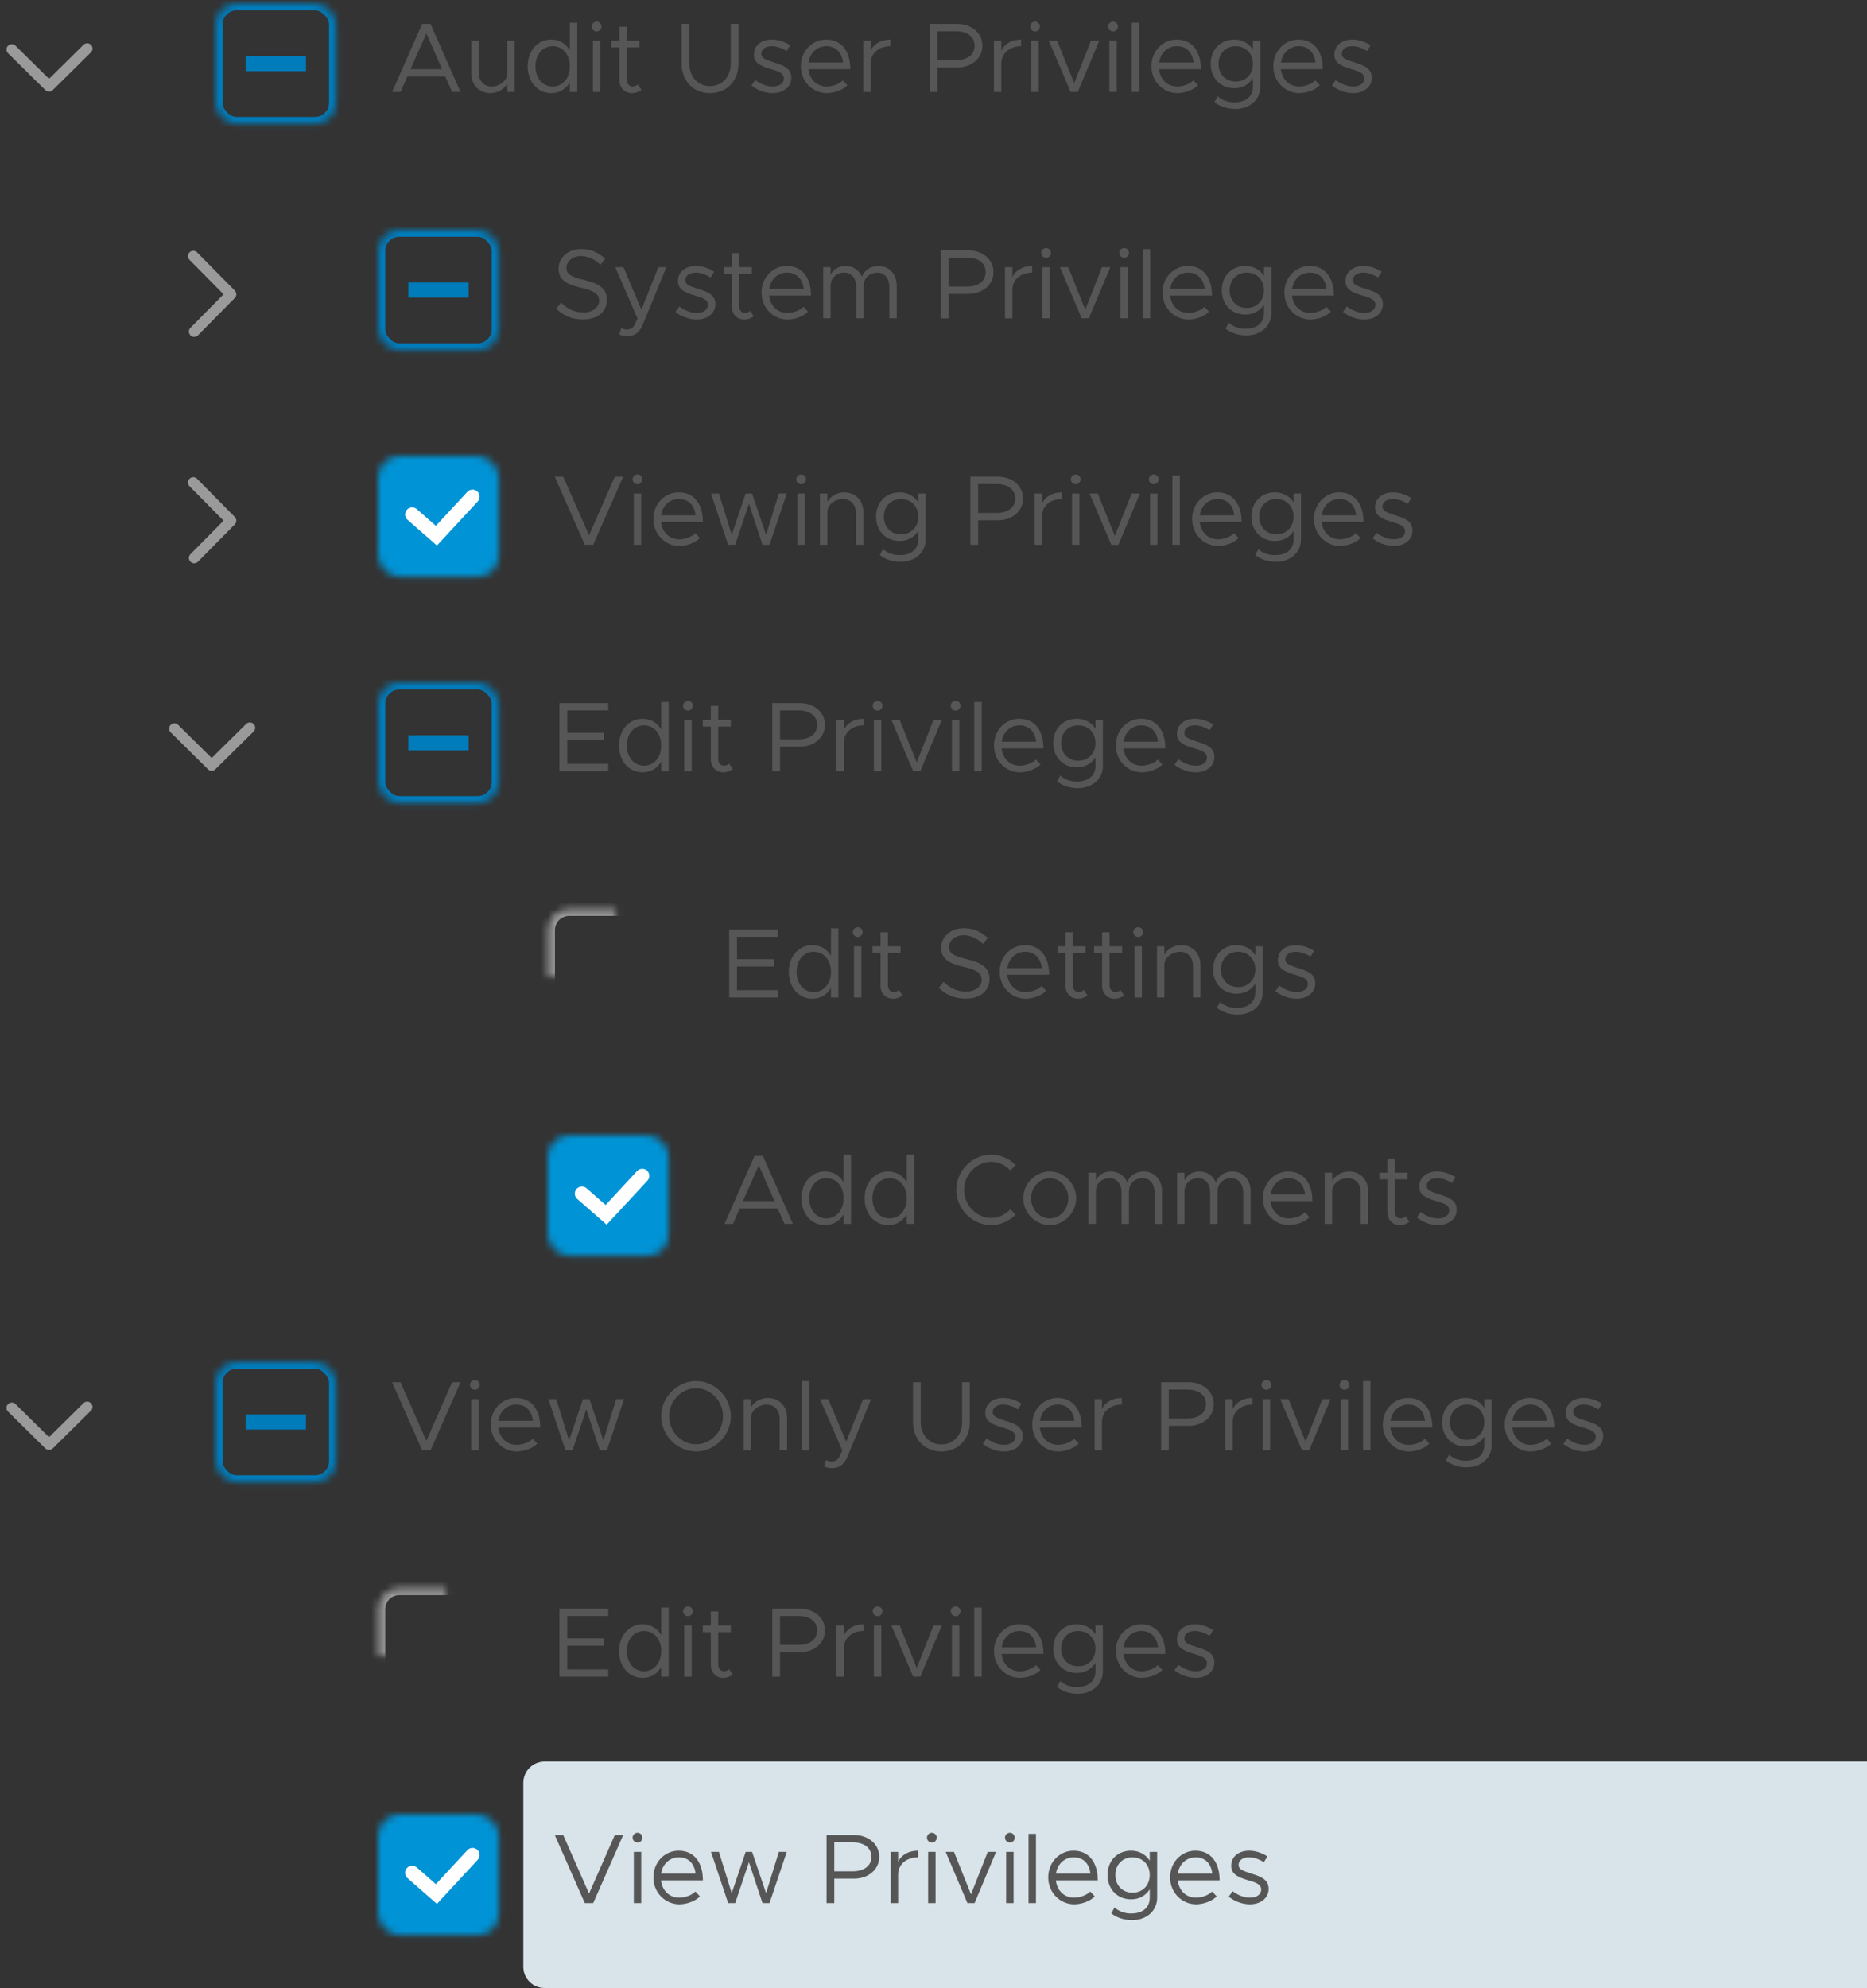 <?xml version="1.0" encoding="UTF-8"?>
<svg width="264px" height="281px" viewBox="0 0 264 281" version="1.1" xmlns="http://www.w3.org/2000/svg" xmlns:xlink="http://www.w3.org/1999/xlink">
    <rect x="0" y="0" width="264" height="281" fill="#333333" stroke="none"/>
    <!-- Generator: Sketch 42 (36781) - http://www.bohemiancoding.com/sketch -->
    <title>example_tree_checkbox_interacting</title>
    <desc>Created with Sketch.</desc>
    <defs>
        <rect id="path-1" x="7.467" y="7.467" width="17.067" height="17.067" rx="3"></rect>
        <mask id="mask-2" maskContentUnits="userSpaceOnUse" maskUnits="objectBoundingBox" x="0" y="0" width="17.067" height="17.067" fill="white">
            <use xlink:href="#path-1"></use>
        </mask>
        <rect id="path-3" x="0" y="0" width="17.067" height="17.067" rx="3"></rect>
        <mask id="mask-4" maskContentUnits="userSpaceOnUse" maskUnits="objectBoundingBox" x="0" y="0" width="17.067" height="17.067" fill="white">
            <use xlink:href="#path-3"></use>
        </mask>
        <rect id="path-5" x="0" y="0" width="17.067" height="17.067" rx="3"></rect>
        <mask id="mask-6" maskContentUnits="userSpaceOnUse" maskUnits="objectBoundingBox" x="0" y="0" width="17.067" height="17.067" fill="white">
            <use xlink:href="#path-5"></use>
        </mask>
        <rect id="path-7" x="0" y="0" width="17.067" height="17.067" rx="3"></rect>
        <mask id="mask-8" maskContentUnits="userSpaceOnUse" maskUnits="objectBoundingBox" x="0" y="0" width="17.067" height="17.067" fill="white">
            <use xlink:href="#path-7"></use>
        </mask>
        <rect id="path-9" x="7.467" y="7.467" width="17.067" height="17.067" rx="3"></rect>
        <mask id="mask-10" maskContentUnits="userSpaceOnUse" maskUnits="objectBoundingBox" x="0" y="0" width="17.067" height="17.067" fill="white">
            <use xlink:href="#path-9"></use>
        </mask>
        <rect id="path-11" x="0" y="0" width="17.067" height="17.067" rx="3"></rect>
        <mask id="mask-12" maskContentUnits="userSpaceOnUse" maskUnits="objectBoundingBox" x="0" y="0" width="17.067" height="17.067" fill="white">
            <use xlink:href="#path-11"></use>
        </mask>
        <rect id="path-13" x="0" y="0" width="17.067" height="17.067" rx="3"></rect>
        <mask id="mask-14" maskContentUnits="userSpaceOnUse" maskUnits="objectBoundingBox" x="0" y="0" width="17.067" height="17.067" fill="white">
            <use xlink:href="#path-13"></use>
        </mask>
        <rect id="path-15" x="0" y="0" width="17.067" height="17.067" rx="3"></rect>
        <mask id="mask-16" maskContentUnits="userSpaceOnUse" maskUnits="objectBoundingBox" x="0" y="0" width="17.067" height="17.067" fill="white">
            <use xlink:href="#path-15"></use>
        </mask>
        <rect id="path-17" x="0" y="0" width="17.067" height="17.067" rx="3"></rect>
        <mask id="mask-18" maskContentUnits="userSpaceOnUse" maskUnits="objectBoundingBox" x="0" y="0" width="17.067" height="17.067" fill="white">
            <use xlink:href="#path-17"></use>
        </mask>
    </defs>
    <g id="Page-1-New-Layout" stroke="none" stroke-width="1" fill="none" fill-rule="evenodd">
        <g id="Outlined-Text" transform="translate(-729, -3330)">
            <g id="example_tree_checkbox_interacting" transform="translate(720, 3323)">
                <g id="line-5" transform="translate(79, 128)">
                    <path d="M40.008,11.418 L40.008,10.382 L33.106,10.382 L33.106,20 L40.008,20 L40.008,18.964 L34.212,18.964 L34.212,15.618 L39.434,15.618 L39.434,14.582 L34.212,14.582 L34.212,11.418 L40.008,11.418 Z M47.498,10.214 L48.548,10.214 L48.548,20 L47.498,20 L47.498,18.642 C46.952,19.594 46.028,20.168 44.866,20.168 C42.962,20.168 41.534,18.6 41.534,16.374 C41.534,14.162 42.962,12.594 44.866,12.594 C46.028,12.594 46.952,13.168 47.498,14.12 L47.498,10.214 Z M45.062,19.23 C46.49,19.23 47.498,18.04 47.498,16.374 C47.498,14.708 46.49,13.532 45.062,13.532 C43.648,13.532 42.64,14.708 42.64,16.374 C42.64,18.04 43.648,19.23 45.062,19.23 Z M51.292,11.446 C51.67,11.446 51.978,11.124 51.978,10.746 C51.978,10.382 51.67,10.06 51.292,10.06 C50.9,10.06 50.592,10.382 50.592,10.746 C50.592,11.124 50.9,11.446 51.292,11.446 Z M50.76,20 L51.81,20 L51.81,12.762 L50.76,12.762 L50.76,20 Z M57.102,18.936 C56.948,19.104 56.668,19.23 56.346,19.23 C55.926,19.23 55.562,18.852 55.562,18.32 L55.562,13.7 L57.34,13.7 L57.34,12.762 L55.562,12.762 L55.562,10.774 L54.512,10.774 L54.512,12.762 L53.378,12.762 L53.378,13.7 L54.512,13.7 L54.512,18.32 C54.512,19.398 55.24,20.168 56.276,20.168 C56.766,20.168 57.242,20 57.62,19.706 L57.102,18.936 Z M66.538,20.154 C68.778,20.154 69.926,18.908 69.926,17.382 C69.926,15.688 68.61,15.03 66.776,14.596 C65.138,14.204 64.186,13.854 64.186,12.86 C64.186,11.978 65.054,11.194 66.244,11.194 C67.252,11.194 68.204,11.656 69.002,12.426 L69.674,11.572 C68.792,10.76 67.728,10.2 66.3,10.2 C64.452,10.2 63.08,11.404 63.08,12.944 C63.08,14.61 64.298,15.212 66.23,15.66 C67.91,16.052 68.82,16.458 68.82,17.48 C68.82,18.348 68.064,19.16 66.58,19.16 C65.236,19.16 64.242,18.586 63.43,17.774 L62.744,18.628 C63.71,19.58 64.956,20.154 66.538,20.154 Z M75.008,19.23 C75.862,19.23 76.842,18.852 77.29,18.362 L77.934,19.048 C77.304,19.734 76.03,20.168 75.022,20.168 C73.09,20.168 71.354,18.586 71.354,16.36 C71.354,14.204 72.978,12.594 74.924,12.594 C77.108,12.594 78.354,14.246 78.354,16.78 L72.432,16.78 C72.586,18.194 73.58,19.23 75.008,19.23 Z M74.966,13.532 C73.678,13.532 72.642,14.442 72.446,15.842 L77.318,15.842 C77.178,14.54 76.408,13.532 74.966,13.532 Z M83.254,18.936 C83.1,19.104 82.82,19.23 82.498,19.23 C82.078,19.23 81.714,18.852 81.714,18.32 L81.714,13.7 L83.492,13.7 L83.492,12.762 L81.714,12.762 L81.714,10.774 L80.664,10.774 L80.664,12.762 L79.53,12.762 L79.53,13.7 L80.664,13.7 L80.664,18.32 C80.664,19.398 81.392,20.168 82.428,20.168 C82.918,20.168 83.394,20 83.772,19.706 L83.254,18.936 Z M88.434,18.936 C88.28,19.104 88,19.23 87.678,19.23 C87.258,19.23 86.894,18.852 86.894,18.32 L86.894,13.7 L88.672,13.7 L88.672,12.762 L86.894,12.762 L86.894,10.774 L85.844,10.774 L85.844,12.762 L84.71,12.762 L84.71,13.7 L85.844,13.7 L85.844,18.32 C85.844,19.398 86.572,20.168 87.608,20.168 C88.098,20.168 88.574,20 88.952,19.706 L88.434,18.936 Z M90.954,11.446 C91.332,11.446 91.64,11.124 91.64,10.746 C91.64,10.382 91.332,10.06 90.954,10.06 C90.562,10.06 90.254,10.382 90.254,10.746 C90.254,11.124 90.562,11.446 90.954,11.446 Z M90.422,20 L91.472,20 L91.472,12.762 L90.422,12.762 L90.422,20 Z M97.03,12.594 C96.008,12.594 95.07,13.154 94.65,13.924 L94.65,12.762 L93.6,12.762 L93.6,20 L94.65,20 L94.65,15.394 C94.65,14.386 95.672,13.532 96.89,13.532 C97.954,13.532 98.696,14.358 98.696,15.534 L98.696,20 L99.746,20 L99.746,15.394 C99.746,13.756 98.626,12.594 97.03,12.594 Z M107.502,12.762 L108.552,12.762 L108.552,19.23 C108.552,21.092 107.082,22.408 104.996,22.408 C103.82,22.408 102.728,22.002 102.07,21.442 L102.532,20.616 C103.092,21.148 103.96,21.47 104.856,21.47 C106.522,21.47 107.502,20.644 107.502,19.23 L107.502,18.054 C106.942,18.936 106.018,19.468 104.87,19.468 C102.924,19.468 101.538,18.04 101.538,16.024 C101.538,14.008 102.924,12.594 104.87,12.594 C106.018,12.594 106.942,13.126 107.502,14.008 L107.502,12.762 Z M105.066,18.53 C106.494,18.53 107.502,17.494 107.502,16.024 C107.502,14.568 106.494,13.532 105.066,13.532 C103.652,13.532 102.644,14.568 102.644,16.024 C102.644,17.494 103.652,18.53 105.066,18.53 Z M113.34,20.168 C114.838,20.168 115.986,19.314 115.986,17.984 C115.986,16.612 114.782,16.22 113.62,15.856 C112.276,15.422 111.744,15.226 111.744,14.596 C111.744,13.896 112.416,13.532 113.228,13.532 C113.872,13.532 114.586,13.756 115.314,14.218 L115.818,13.406 C115.048,12.902 114.124,12.594 113.228,12.594 C111.786,12.594 110.694,13.406 110.694,14.722 C110.694,15.758 111.366,16.276 113.116,16.78 C114.096,17.06 114.936,17.312 114.936,18.096 C114.936,18.782 114.292,19.23 113.34,19.23 C112.542,19.23 111.716,18.922 110.89,18.32 L110.344,19.09 C111.212,19.79 112.332,20.168 113.34,20.168 Z" id="Edit-Settings" fill="#565656"></path>
                    <g id="checkbox-none-32" stroke-linecap="square" stroke="#9A9A9A" stroke-width="2">
                        <use id="Rectangle-4" mask="url(#mask-2)" xlink:href="#path-1"></use>
                    </g>
                </g>
                <g id="Group" transform="translate(55, 256)">
                    <path d="M28,2.996 C28,1.341 29.341,0 31.004,0 L218,0 L218,32 L31.004,32 C29.345,32 28,30.666 28,29.004 L28,2.996 Z" id="select-copy" fill="#D9E4EA"></path>
                    <path d="M40.932,10.382 L37.292,18.656 L33.638,10.382 L32.448,10.382 L36.69,20 L37.88,20 L42.122,10.382 L40.932,10.382 Z M44.152,11.446 C44.53,11.446 44.838,11.124 44.838,10.746 C44.838,10.382 44.53,10.06 44.152,10.06 C43.76,10.06 43.452,10.382 43.452,10.746 C43.452,11.124 43.76,11.446 44.152,11.446 Z M43.62,20 L44.67,20 L44.67,12.762 L43.62,12.762 L43.62,20 Z M50.046,19.23 C50.9,19.23 51.88,18.852 52.328,18.362 L52.972,19.048 C52.342,19.734 51.068,20.168 50.06,20.168 C48.128,20.168 46.392,18.586 46.392,16.36 C46.392,14.204 48.016,12.594 49.962,12.594 C52.146,12.594 53.392,14.246 53.392,16.78 L47.47,16.78 C47.624,18.194 48.618,19.23 50.046,19.23 Z M50.004,13.532 C48.716,13.532 47.68,14.442 47.484,15.842 L52.356,15.842 C52.216,14.54 51.446,13.532 50.004,13.532 Z M56.962,20 L57.956,20 L59.902,14.218 L61.82,20 L62.814,20 L65.25,12.762 L64.13,12.762 L62.324,18.6 L60.35,12.762 L59.44,12.762 L57.466,18.6 L55.66,12.762 L54.54,12.762 L56.962,20 Z M70.878,20 L70.878,10.382 L74.784,10.382 C76.772,10.382 78.326,11.656 78.326,13.462 C78.326,15.268 76.772,16.542 74.784,16.542 L71.97,16.542 L71.97,20 L70.878,20 Z M71.97,15.506 L74.588,15.506 C76.156,15.506 77.22,14.75 77.22,13.462 C77.22,12.174 76.156,11.418 74.588,11.418 L71.97,11.418 L71.97,15.506 Z M81,14.176 L81,12.762 L79.95,12.762 L79.95,20 L81,20 L81,15.954 C81,14.54 82.162,13.532 83.8,13.532 L83.8,12.594 C82.47,12.594 81.434,13.21 81,14.176 Z M85.774,11.446 C86.152,11.446 86.46,11.124 86.46,10.746 C86.46,10.382 86.152,10.06 85.774,10.06 C85.382,10.06 85.074,10.382 85.074,10.746 C85.074,11.124 85.382,11.446 85.774,11.446 Z M85.242,20 L86.292,20 L86.292,12.762 L85.242,12.762 L85.242,20 Z M90.8,20 L91.808,20 L94.846,12.762 L93.67,12.762 L91.304,18.768 L88.896,12.762 L87.72,12.762 L90.8,20 Z M96.806,11.446 C97.184,11.446 97.492,11.124 97.492,10.746 C97.492,10.382 97.184,10.06 96.806,10.06 C96.414,10.06 96.106,10.382 96.106,10.746 C96.106,11.124 96.414,11.446 96.806,11.446 Z M96.274,20 L97.324,20 L97.324,12.762 L96.274,12.762 L96.274,20 Z M99.438,20 L100.488,20 L100.488,10.214 L99.438,10.214 L99.438,20 Z M105.878,19.23 C106.732,19.23 107.712,18.852 108.16,18.362 L108.804,19.048 C108.174,19.734 106.9,20.168 105.892,20.168 C103.96,20.168 102.224,18.586 102.224,16.36 C102.224,14.204 103.848,12.594 105.794,12.594 C107.978,12.594 109.224,14.246 109.224,16.78 L103.302,16.78 C103.456,18.194 104.45,19.23 105.878,19.23 Z M105.836,13.532 C104.548,13.532 103.512,14.442 103.316,15.842 L108.188,15.842 C108.048,14.54 107.278,13.532 105.836,13.532 Z M116.574,12.762 L117.624,12.762 L117.624,19.23 C117.624,21.092 116.154,22.408 114.068,22.408 C112.892,22.408 111.8,22.002 111.142,21.442 L111.604,20.616 C112.164,21.148 113.032,21.47 113.928,21.47 C115.594,21.47 116.574,20.644 116.574,19.23 L116.574,18.054 C116.014,18.936 115.09,19.468 113.942,19.468 C111.996,19.468 110.61,18.04 110.61,16.024 C110.61,14.008 111.996,12.594 113.942,12.594 C115.09,12.594 116.014,13.126 116.574,14.008 L116.574,12.762 Z M114.138,18.53 C115.566,18.53 116.574,17.494 116.574,16.024 C116.574,14.568 115.566,13.532 114.138,13.532 C112.724,13.532 111.716,14.568 111.716,16.024 C111.716,17.494 112.724,18.53 114.138,18.53 Z M123.112,19.23 C123.966,19.23 124.946,18.852 125.394,18.362 L126.038,19.048 C125.408,19.734 124.134,20.168 123.126,20.168 C121.194,20.168 119.458,18.586 119.458,16.36 C119.458,14.204 121.082,12.594 123.028,12.594 C125.212,12.594 126.458,14.246 126.458,16.78 L120.536,16.78 C120.69,18.194 121.684,19.23 123.112,19.23 Z M123.07,13.532 C121.782,13.532 120.746,14.442 120.55,15.842 L125.422,15.842 C125.282,14.54 124.512,13.532 123.07,13.532 Z M130.742,20.168 C132.24,20.168 133.388,19.314 133.388,17.984 C133.388,16.612 132.184,16.22 131.022,15.856 C129.678,15.422 129.146,15.226 129.146,14.596 C129.146,13.896 129.818,13.532 130.63,13.532 C131.274,13.532 131.988,13.756 132.716,14.218 L133.22,13.406 C132.45,12.902 131.526,12.594 130.63,12.594 C129.188,12.594 128.096,13.406 128.096,14.722 C128.096,15.758 128.768,16.276 130.518,16.78 C131.498,17.06 132.338,17.312 132.338,18.096 C132.338,18.782 131.694,19.23 130.742,19.23 C129.944,19.23 129.118,18.922 128.292,18.32 L127.746,19.09 C128.614,19.79 129.734,20.168 130.742,20.168 Z" id="View-Privileges" fill="#565656"></path>
                    <g id="checked-32">
                        <g id="Group-2" transform="translate(7.467, 7.467)">
                            <g id="Group-3" stroke-width="2">
                                <use id="Rectangle-4-Copy" stroke="#0093D5" mask="url(#mask-4)" stroke-linecap="square" fill="#0093D5" xlink:href="#path-3"></use>
                                <polyline id="Line" stroke="#FFFFFF" stroke-linecap="round" points="4.816 8.25 8.242 11.251 13.349 5.737"></polyline>
                            </g>
                        </g>
                    </g>
                </g>
                <g id="Group-2" transform="translate(79, 160)">
                    <path d="M40.932,20 L39.966,17.816 L34.604,17.816 L33.638,20 L32.448,20 L36.69,10.382 L37.88,10.382 L42.122,20 L40.932,20 Z M35.052,16.78 L39.518,16.78 L37.292,11.726 L35.052,16.78 Z M49.29,10.214 L50.34,10.214 L50.34,20 L49.29,20 L49.29,18.642 C48.744,19.594 47.82,20.168 46.658,20.168 C44.754,20.168 43.326,18.6 43.326,16.374 C43.326,14.162 44.754,12.594 46.658,12.594 C47.82,12.594 48.744,13.168 49.29,14.12 L49.29,10.214 Z M46.854,19.23 C48.282,19.23 49.29,18.04 49.29,16.374 C49.29,14.708 48.282,13.532 46.854,13.532 C45.44,13.532 44.432,14.708 44.432,16.374 C44.432,18.04 45.44,19.23 46.854,19.23 Z M58.222,10.214 L59.272,10.214 L59.272,20 L58.222,20 L58.222,18.642 C57.676,19.594 56.752,20.168 55.59,20.168 C53.686,20.168 52.258,18.6 52.258,16.374 C52.258,14.162 53.686,12.594 55.59,12.594 C56.752,12.594 57.676,13.168 58.222,14.12 L58.222,10.214 Z M55.786,19.23 C57.214,19.23 58.222,18.04 58.222,16.374 C58.222,14.708 57.214,13.532 55.786,13.532 C54.372,13.532 53.364,14.708 53.364,16.374 C53.364,18.04 54.372,19.23 55.786,19.23 Z M70.15,20.168 C71.48,20.168 72.712,19.594 73.608,18.698 L72.866,17.942 C72.166,18.684 71.2,19.16 70.15,19.16 C68.078,19.16 66.328,17.34 66.328,15.184 C66.328,13.042 68.078,11.222 70.15,11.222 C71.2,11.222 72.166,11.698 72.866,12.44 L73.608,11.684 C72.712,10.774 71.48,10.214 70.15,10.214 C67.49,10.214 65.222,12.482 65.222,15.184 C65.222,17.886 67.49,20.168 70.15,20.168 Z M78.438,20.168 C76.408,20.168 74.686,18.432 74.686,16.374 C74.686,14.316 76.408,12.594 78.438,12.594 C80.468,12.594 82.176,14.316 82.176,16.374 C82.176,18.432 80.468,20.168 78.438,20.168 Z M78.438,19.23 C79.866,19.23 81.07,17.928 81.07,16.374 C81.07,14.834 79.866,13.532 78.438,13.532 C76.996,13.532 75.792,14.834 75.792,16.374 C75.792,17.928 76.996,19.23 78.438,19.23 Z M91.738,12.594 C90.646,12.594 89.694,13.196 89.4,14.134 C89.008,13.196 88.154,12.594 87.062,12.594 C86.11,12.594 85.326,13.07 84.962,13.826 L84.962,12.762 L83.912,12.762 L83.912,20 L84.962,20 L84.962,15.394 C84.962,14.302 85.774,13.532 86.922,13.532 C87.902,13.532 88.588,14.358 88.588,15.534 L88.588,20 L89.638,20 L89.638,15.394 C89.638,14.302 90.45,13.532 91.598,13.532 C92.578,13.532 93.264,14.358 93.264,15.534 L93.264,20 L94.314,20 L94.314,15.394 C94.314,13.756 93.25,12.594 91.738,12.594 Z M104.268,12.594 C103.176,12.594 102.224,13.196 101.93,14.134 C101.538,13.196 100.684,12.594 99.592,12.594 C98.64,12.594 97.856,13.07 97.492,13.826 L97.492,12.762 L96.442,12.762 L96.442,20 L97.492,20 L97.492,15.394 C97.492,14.302 98.304,13.532 99.452,13.532 C100.432,13.532 101.118,14.358 101.118,15.534 L101.118,20 L102.168,20 L102.168,15.394 C102.168,14.302 102.98,13.532 104.128,13.532 C105.108,13.532 105.794,14.358 105.794,15.534 L105.794,20 L106.844,20 L106.844,15.394 C106.844,13.756 105.78,12.594 104.268,12.594 Z M112.234,19.23 C113.088,19.23 114.068,18.852 114.516,18.362 L115.16,19.048 C114.53,19.734 113.256,20.168 112.248,20.168 C110.316,20.168 108.58,18.586 108.58,16.36 C108.58,14.204 110.204,12.594 112.15,12.594 C114.334,12.594 115.58,14.246 115.58,16.78 L109.658,16.78 C109.812,18.194 110.806,19.23 112.234,19.23 Z M112.192,13.532 C110.904,13.532 109.868,14.442 109.672,15.842 L114.544,15.842 C114.404,14.54 113.634,13.532 112.192,13.532 Z M120.746,12.594 C119.724,12.594 118.786,13.154 118.366,13.924 L118.366,12.762 L117.316,12.762 L117.316,20 L118.366,20 L118.366,15.394 C118.366,14.386 119.388,13.532 120.606,13.532 C121.67,13.532 122.412,14.358 122.412,15.534 L122.412,20 L123.462,20 L123.462,15.394 C123.462,13.756 122.342,12.594 120.746,12.594 Z M128.768,18.936 C128.614,19.104 128.334,19.23 128.012,19.23 C127.592,19.23 127.228,18.852 127.228,18.32 L127.228,13.7 L129.006,13.7 L129.006,12.762 L127.228,12.762 L127.228,10.774 L126.178,10.774 L126.178,12.762 L125.044,12.762 L125.044,13.7 L126.178,13.7 L126.178,18.32 C126.178,19.398 126.906,20.168 127.942,20.168 C128.432,20.168 128.908,20 129.286,19.706 L128.768,18.936 Z M133.332,20.168 C134.83,20.168 135.978,19.314 135.978,17.984 C135.978,16.612 134.774,16.22 133.612,15.856 C132.268,15.422 131.736,15.226 131.736,14.596 C131.736,13.896 132.408,13.532 133.22,13.532 C133.864,13.532 134.578,13.756 135.306,14.218 L135.81,13.406 C135.04,12.902 134.116,12.594 133.22,12.594 C131.778,12.594 130.686,13.406 130.686,14.722 C130.686,15.758 131.358,16.276 133.108,16.78 C134.088,17.06 134.928,17.312 134.928,18.096 C134.928,18.782 134.284,19.23 133.332,19.23 C132.534,19.23 131.708,18.922 130.882,18.32 L130.336,19.09 C131.204,19.79 132.324,20.168 133.332,20.168 Z" id="Add-Comments" fill="#565656"></path>
                    <g id="checked-32">
                        <g id="Group-2" transform="translate(7.467, 7.467)">
                            <g id="Group-3" stroke-width="2">
                                <use id="Rectangle-4-Copy" stroke="#0093D5" mask="url(#mask-6)" stroke-linecap="square" fill="#0093D5" xlink:href="#path-5"></use>
                                <polyline id="Line" stroke="#FFFFFF" stroke-linecap="round" points="4.816 8.25 8.242 11.251 13.349 5.737"></polyline>
                            </g>
                        </g>
                    </g>
                </g>
                <g id="line2" transform="translate(23, 32)">
                    <path d="M68.438,20.154 C70.678,20.154 71.826,18.908 71.826,17.382 C71.826,15.688 70.51,15.03 68.676,14.596 C67.038,14.204 66.086,13.854 66.086,12.86 C66.086,11.978 66.954,11.194 68.144,11.194 C69.152,11.194 70.104,11.656 70.902,12.426 L71.574,11.572 C70.692,10.76 69.628,10.2 68.2,10.2 C66.352,10.2 64.98,11.404 64.98,12.944 C64.98,14.61 66.198,15.212 68.13,15.66 C69.81,16.052 70.72,16.458 70.72,17.48 C70.72,18.348 69.964,19.16 68.48,19.16 C67.136,19.16 66.142,18.586 65.33,17.774 L64.644,18.628 C65.61,19.58 66.856,20.154 68.438,20.154 Z M74.724,22.52 C75.718,22.506 76.418,22.044 76.922,20.812 L80.226,12.762 L79.092,12.762 L76.698,18.782 L74.164,12.762 L73.002,12.762 L76.152,20.028 L75.732,20.924 C75.452,21.414 75.144,21.568 74.682,21.568 C74.374,21.568 74.08,21.512 73.828,21.386 L73.576,22.282 C73.912,22.436 74.304,22.52 74.724,22.52 Z M84.51,20.168 C86.008,20.168 87.156,19.314 87.156,17.984 C87.156,16.612 85.952,16.22 84.79,15.856 C83.446,15.422 82.914,15.226 82.914,14.596 C82.914,13.896 83.586,13.532 84.398,13.532 C85.042,13.532 85.756,13.756 86.484,14.218 L86.988,13.406 C86.218,12.902 85.294,12.594 84.398,12.594 C82.956,12.594 81.864,13.406 81.864,14.722 C81.864,15.758 82.536,16.276 84.286,16.78 C85.266,17.06 86.106,17.312 86.106,18.096 C86.106,18.782 85.462,19.23 84.51,19.23 C83.712,19.23 82.886,18.922 82.06,18.32 L81.514,19.09 C82.382,19.79 83.502,20.168 84.51,20.168 Z M92.07,18.936 C91.916,19.104 91.636,19.23 91.314,19.23 C90.894,19.23 90.53,18.852 90.53,18.32 L90.53,13.7 L92.308,13.7 L92.308,12.762 L90.53,12.762 L90.53,10.774 L89.48,10.774 L89.48,12.762 L88.346,12.762 L88.346,13.7 L89.48,13.7 L89.48,18.32 C89.48,19.398 90.208,20.168 91.244,20.168 C91.734,20.168 92.21,20 92.588,19.706 L92.07,18.936 Z M97.334,19.23 C98.188,19.23 99.168,18.852 99.616,18.362 L100.26,19.048 C99.63,19.734 98.356,20.168 97.348,20.168 C95.416,20.168 93.68,18.586 93.68,16.36 C93.68,14.204 95.304,12.594 97.25,12.594 C99.434,12.594 100.68,14.246 100.68,16.78 L94.758,16.78 C94.912,18.194 95.906,19.23 97.334,19.23 Z M97.292,13.532 C96.004,13.532 94.968,14.442 94.772,15.842 L99.644,15.842 C99.504,14.54 98.734,13.532 97.292,13.532 Z M110.228,12.594 C109.136,12.594 108.184,13.196 107.89,14.134 C107.498,13.196 106.644,12.594 105.552,12.594 C104.6,12.594 103.816,13.07 103.452,13.826 L103.452,12.762 L102.402,12.762 L102.402,20 L103.452,20 L103.452,15.394 C103.452,14.302 104.264,13.532 105.412,13.532 C106.392,13.532 107.078,14.358 107.078,15.534 L107.078,20 L108.128,20 L108.128,15.394 C108.128,14.302 108.94,13.532 110.088,13.532 C111.068,13.532 111.754,14.358 111.754,15.534 L111.754,20 L112.804,20 L112.804,15.394 C112.804,13.756 111.74,12.594 110.228,12.594 Z M119.034,20 L119.034,10.382 L122.94,10.382 C124.928,10.382 126.482,11.656 126.482,13.462 C126.482,15.268 124.928,16.542 122.94,16.542 L120.126,16.542 L120.126,20 L119.034,20 Z M120.126,15.506 L122.744,15.506 C124.312,15.506 125.376,14.75 125.376,13.462 C125.376,12.174 124.312,11.418 122.744,11.418 L120.126,11.418 L120.126,15.506 Z M129.156,14.176 L129.156,12.762 L128.106,12.762 L128.106,20 L129.156,20 L129.156,15.954 C129.156,14.54 130.318,13.532 131.956,13.532 L131.956,12.594 C130.626,12.594 129.59,13.21 129.156,14.176 Z M133.93,11.446 C134.308,11.446 134.616,11.124 134.616,10.746 C134.616,10.382 134.308,10.06 133.93,10.06 C133.538,10.06 133.23,10.382 133.23,10.746 C133.23,11.124 133.538,11.446 133.93,11.446 Z M133.398,20 L134.448,20 L134.448,12.762 L133.398,12.762 L133.398,20 Z M138.956,20 L139.964,20 L143.002,12.762 L141.826,12.762 L139.46,18.768 L137.052,12.762 L135.876,12.762 L138.956,20 Z M144.962,11.446 C145.34,11.446 145.648,11.124 145.648,10.746 C145.648,10.382 145.34,10.06 144.962,10.06 C144.57,10.06 144.262,10.382 144.262,10.746 C144.262,11.124 144.57,11.446 144.962,11.446 Z M144.43,20 L145.48,20 L145.48,12.762 L144.43,12.762 L144.43,20 Z M147.594,20 L148.644,20 L148.644,10.214 L147.594,10.214 L147.594,20 Z M154.034,19.23 C154.888,19.23 155.868,18.852 156.316,18.362 L156.96,19.048 C156.33,19.734 155.056,20.168 154.048,20.168 C152.116,20.168 150.38,18.586 150.38,16.36 C150.38,14.204 152.004,12.594 153.95,12.594 C156.134,12.594 157.38,14.246 157.38,16.78 L151.458,16.78 C151.612,18.194 152.606,19.23 154.034,19.23 Z M153.992,13.532 C152.704,13.532 151.668,14.442 151.472,15.842 L156.344,15.842 C156.204,14.54 155.434,13.532 153.992,13.532 Z M164.73,12.762 L165.78,12.762 L165.78,19.23 C165.78,21.092 164.31,22.408 162.224,22.408 C161.048,22.408 159.956,22.002 159.298,21.442 L159.76,20.616 C160.32,21.148 161.188,21.47 162.084,21.47 C163.75,21.47 164.73,20.644 164.73,19.23 L164.73,18.054 C164.17,18.936 163.246,19.468 162.098,19.468 C160.152,19.468 158.766,18.04 158.766,16.024 C158.766,14.008 160.152,12.594 162.098,12.594 C163.246,12.594 164.17,13.126 164.73,14.008 L164.73,12.762 Z M162.294,18.53 C163.722,18.53 164.73,17.494 164.73,16.024 C164.73,14.568 163.722,13.532 162.294,13.532 C160.88,13.532 159.872,14.568 159.872,16.024 C159.872,17.494 160.88,18.53 162.294,18.53 Z M171.268,19.23 C172.122,19.23 173.102,18.852 173.55,18.362 L174.194,19.048 C173.564,19.734 172.29,20.168 171.282,20.168 C169.35,20.168 167.614,18.586 167.614,16.36 C167.614,14.204 169.238,12.594 171.184,12.594 C173.368,12.594 174.614,14.246 174.614,16.78 L168.692,16.78 C168.846,18.194 169.84,19.23 171.268,19.23 Z M171.226,13.532 C169.938,13.532 168.902,14.442 168.706,15.842 L173.578,15.842 C173.438,14.54 172.668,13.532 171.226,13.532 Z M178.898,20.168 C180.396,20.168 181.544,19.314 181.544,17.984 C181.544,16.612 180.34,16.22 179.178,15.856 C177.834,15.422 177.302,15.226 177.302,14.596 C177.302,13.896 177.974,13.532 178.786,13.532 C179.43,13.532 180.144,13.756 180.872,14.218 L181.376,13.406 C180.606,12.902 179.682,12.594 178.786,12.594 C177.344,12.594 176.252,13.406 176.252,14.722 C176.252,15.758 176.924,16.276 178.674,16.78 C179.654,17.06 180.494,17.312 180.494,18.096 C180.494,18.782 179.85,19.23 178.898,19.23 C178.1,19.23 177.274,18.922 176.448,18.32 L175.902,19.09 C176.77,19.79 177.89,20.168 178.898,20.168 Z" id="System-Privileges" fill="#565656"></path>
                    <g id="checkbox-Indeterminate-32" transform="translate(32, 0)">
                        <g id="Group-2" transform="translate(7.467, 7.467)">
                            <use id="Rectangle-4-Copy" stroke="#007CBB" mask="url(#mask-8)" stroke-width="2" stroke-linecap="square" xlink:href="#path-7"></use>
                            <rect id="Rectangle-3" fill="#007CBB" x="4.267" y="7.467" width="8.533" height="2.133"></rect>
                        </g>
                    </g>
                    <g id="caret-close-32" stroke="#9A9A9A" stroke-linecap="round" stroke-linejoin="round">
                        <g id="caret-open-copy" transform="translate(16, 16.533) rotate(-90) translate(-16, -16.533) translate(10.667, 13.867)">
                            <polyline id="Rectangle-11" stroke-width="1.5" points="10.667 -1.4235505e-14 5.268 5.333 2.22044605e-15 0.129"></polyline>
                        </g>
                    </g>
                </g>
                <g id="line2-copy-4" transform="translate(55, 224)">
                    <path d="M40.008,11.418 L40.008,10.382 L33.106,10.382 L33.106,20 L40.008,20 L40.008,18.964 L34.212,18.964 L34.212,15.618 L39.434,15.618 L39.434,14.582 L34.212,14.582 L34.212,11.418 L40.008,11.418 Z M47.498,10.214 L48.548,10.214 L48.548,20 L47.498,20 L47.498,18.642 C46.952,19.594 46.028,20.168 44.866,20.168 C42.962,20.168 41.534,18.6 41.534,16.374 C41.534,14.162 42.962,12.594 44.866,12.594 C46.028,12.594 46.952,13.168 47.498,14.12 L47.498,10.214 Z M45.062,19.23 C46.49,19.23 47.498,18.04 47.498,16.374 C47.498,14.708 46.49,13.532 45.062,13.532 C43.648,13.532 42.64,14.708 42.64,16.374 C42.64,18.04 43.648,19.23 45.062,19.23 Z M51.292,11.446 C51.67,11.446 51.978,11.124 51.978,10.746 C51.978,10.382 51.67,10.06 51.292,10.06 C50.9,10.06 50.592,10.382 50.592,10.746 C50.592,11.124 50.9,11.446 51.292,11.446 Z M50.76,20 L51.81,20 L51.81,12.762 L50.76,12.762 L50.76,20 Z M57.102,18.936 C56.948,19.104 56.668,19.23 56.346,19.23 C55.926,19.23 55.562,18.852 55.562,18.32 L55.562,13.7 L57.34,13.7 L57.34,12.762 L55.562,12.762 L55.562,10.774 L54.512,10.774 L54.512,12.762 L53.378,12.762 L53.378,13.7 L54.512,13.7 L54.512,18.32 C54.512,19.398 55.24,20.168 56.276,20.168 C56.766,20.168 57.242,20 57.62,19.706 L57.102,18.936 Z M63.206,20 L63.206,10.382 L67.112,10.382 C69.1,10.382 70.654,11.656 70.654,13.462 C70.654,15.268 69.1,16.542 67.112,16.542 L64.298,16.542 L64.298,20 L63.206,20 Z M64.298,15.506 L66.916,15.506 C68.484,15.506 69.548,14.75 69.548,13.462 C69.548,12.174 68.484,11.418 66.916,11.418 L64.298,11.418 L64.298,15.506 Z M73.328,14.176 L73.328,12.762 L72.278,12.762 L72.278,20 L73.328,20 L73.328,15.954 C73.328,14.54 74.49,13.532 76.128,13.532 L76.128,12.594 C74.798,12.594 73.762,13.21 73.328,14.176 Z M78.102,11.446 C78.48,11.446 78.788,11.124 78.788,10.746 C78.788,10.382 78.48,10.06 78.102,10.06 C77.71,10.06 77.402,10.382 77.402,10.746 C77.402,11.124 77.71,11.446 78.102,11.446 Z M77.57,20 L78.62,20 L78.62,12.762 L77.57,12.762 L77.57,20 Z M83.128,20 L84.136,20 L87.174,12.762 L85.998,12.762 L83.632,18.768 L81.224,12.762 L80.048,12.762 L83.128,20 Z M89.134,11.446 C89.512,11.446 89.82,11.124 89.82,10.746 C89.82,10.382 89.512,10.06 89.134,10.06 C88.742,10.06 88.434,10.382 88.434,10.746 C88.434,11.124 88.742,11.446 89.134,11.446 Z M88.602,20 L89.652,20 L89.652,12.762 L88.602,12.762 L88.602,20 Z M91.766,20 L92.816,20 L92.816,10.214 L91.766,10.214 L91.766,20 Z M98.206,19.23 C99.06,19.23 100.04,18.852 100.488,18.362 L101.132,19.048 C100.502,19.734 99.228,20.168 98.22,20.168 C96.288,20.168 94.552,18.586 94.552,16.36 C94.552,14.204 96.176,12.594 98.122,12.594 C100.306,12.594 101.552,14.246 101.552,16.78 L95.63,16.78 C95.784,18.194 96.778,19.23 98.206,19.23 Z M98.164,13.532 C96.876,13.532 95.84,14.442 95.644,15.842 L100.516,15.842 C100.376,14.54 99.606,13.532 98.164,13.532 Z M108.902,12.762 L109.952,12.762 L109.952,19.23 C109.952,21.092 108.482,22.408 106.396,22.408 C105.22,22.408 104.128,22.002 103.47,21.442 L103.932,20.616 C104.492,21.148 105.36,21.47 106.256,21.47 C107.922,21.47 108.902,20.644 108.902,19.23 L108.902,18.054 C108.342,18.936 107.418,19.468 106.27,19.468 C104.324,19.468 102.938,18.04 102.938,16.024 C102.938,14.008 104.324,12.594 106.27,12.594 C107.418,12.594 108.342,13.126 108.902,14.008 L108.902,12.762 Z M106.466,18.53 C107.894,18.53 108.902,17.494 108.902,16.024 C108.902,14.568 107.894,13.532 106.466,13.532 C105.052,13.532 104.044,14.568 104.044,16.024 C104.044,17.494 105.052,18.53 106.466,18.53 Z M115.44,19.23 C116.294,19.23 117.274,18.852 117.722,18.362 L118.366,19.048 C117.736,19.734 116.462,20.168 115.454,20.168 C113.522,20.168 111.786,18.586 111.786,16.36 C111.786,14.204 113.41,12.594 115.356,12.594 C117.54,12.594 118.786,14.246 118.786,16.78 L112.864,16.78 C113.018,18.194 114.012,19.23 115.44,19.23 Z M115.398,13.532 C114.11,13.532 113.074,14.442 112.878,15.842 L117.75,15.842 C117.61,14.54 116.84,13.532 115.398,13.532 Z M123.07,20.168 C124.568,20.168 125.716,19.314 125.716,17.984 C125.716,16.612 124.512,16.22 123.35,15.856 C122.006,15.422 121.474,15.226 121.474,14.596 C121.474,13.896 122.146,13.532 122.958,13.532 C123.602,13.532 124.316,13.756 125.044,14.218 L125.548,13.406 C124.778,12.902 123.854,12.594 122.958,12.594 C121.516,12.594 120.424,13.406 120.424,14.722 C120.424,15.758 121.096,16.276 122.846,16.78 C123.826,17.06 124.666,17.312 124.666,18.096 C124.666,18.782 124.022,19.23 123.07,19.23 C122.272,19.23 121.446,18.922 120.62,18.32 L120.074,19.09 C120.942,19.79 122.062,20.168 123.07,20.168 Z" id="Edit-Privileges" fill="#565656"></path>
                    <g id="checkbox-none-32" stroke-linecap="square" stroke="#9A9A9A" stroke-width="2">
                        <use id="Rectangle-4" mask="url(#mask-10)" xlink:href="#path-9"></use>
                    </g>
                </g>
                <g id="line2-copy-3" transform="translate(23, 96)">
                    <path d="M72.008,11.418 L72.008,10.382 L65.106,10.382 L65.106,20 L72.008,20 L72.008,18.964 L66.212,18.964 L66.212,15.618 L71.434,15.618 L71.434,14.582 L66.212,14.582 L66.212,11.418 L72.008,11.418 Z M79.498,10.214 L80.548,10.214 L80.548,20 L79.498,20 L79.498,18.642 C78.952,19.594 78.028,20.168 76.866,20.168 C74.962,20.168 73.534,18.6 73.534,16.374 C73.534,14.162 74.962,12.594 76.866,12.594 C78.028,12.594 78.952,13.168 79.498,14.12 L79.498,10.214 Z M77.062,19.23 C78.49,19.23 79.498,18.04 79.498,16.374 C79.498,14.708 78.49,13.532 77.062,13.532 C75.648,13.532 74.64,14.708 74.64,16.374 C74.64,18.04 75.648,19.23 77.062,19.23 Z M83.292,11.446 C83.67,11.446 83.978,11.124 83.978,10.746 C83.978,10.382 83.67,10.06 83.292,10.06 C82.9,10.06 82.592,10.382 82.592,10.746 C82.592,11.124 82.9,11.446 83.292,11.446 Z M82.76,20 L83.81,20 L83.81,12.762 L82.76,12.762 L82.76,20 Z M89.102,18.936 C88.948,19.104 88.668,19.23 88.346,19.23 C87.926,19.23 87.562,18.852 87.562,18.32 L87.562,13.7 L89.34,13.7 L89.34,12.762 L87.562,12.762 L87.562,10.774 L86.512,10.774 L86.512,12.762 L85.378,12.762 L85.378,13.7 L86.512,13.7 L86.512,18.32 C86.512,19.398 87.24,20.168 88.276,20.168 C88.766,20.168 89.242,20 89.62,19.706 L89.102,18.936 Z M95.206,20 L95.206,10.382 L99.112,10.382 C101.1,10.382 102.654,11.656 102.654,13.462 C102.654,15.268 101.1,16.542 99.112,16.542 L96.298,16.542 L96.298,20 L95.206,20 Z M96.298,15.506 L98.916,15.506 C100.484,15.506 101.548,14.75 101.548,13.462 C101.548,12.174 100.484,11.418 98.916,11.418 L96.298,11.418 L96.298,15.506 Z M105.328,14.176 L105.328,12.762 L104.278,12.762 L104.278,20 L105.328,20 L105.328,15.954 C105.328,14.54 106.49,13.532 108.128,13.532 L108.128,12.594 C106.798,12.594 105.762,13.21 105.328,14.176 Z M110.102,11.446 C110.48,11.446 110.788,11.124 110.788,10.746 C110.788,10.382 110.48,10.06 110.102,10.06 C109.71,10.06 109.402,10.382 109.402,10.746 C109.402,11.124 109.71,11.446 110.102,11.446 Z M109.57,20 L110.62,20 L110.62,12.762 L109.57,12.762 L109.57,20 Z M115.128,20 L116.136,20 L119.174,12.762 L117.998,12.762 L115.632,18.768 L113.224,12.762 L112.048,12.762 L115.128,20 Z M121.134,11.446 C121.512,11.446 121.82,11.124 121.82,10.746 C121.82,10.382 121.512,10.06 121.134,10.06 C120.742,10.06 120.434,10.382 120.434,10.746 C120.434,11.124 120.742,11.446 121.134,11.446 Z M120.602,20 L121.652,20 L121.652,12.762 L120.602,12.762 L120.602,20 Z M123.766,20 L124.816,20 L124.816,10.214 L123.766,10.214 L123.766,20 Z M130.206,19.23 C131.06,19.23 132.04,18.852 132.488,18.362 L133.132,19.048 C132.502,19.734 131.228,20.168 130.22,20.168 C128.288,20.168 126.552,18.586 126.552,16.36 C126.552,14.204 128.176,12.594 130.122,12.594 C132.306,12.594 133.552,14.246 133.552,16.78 L127.63,16.78 C127.784,18.194 128.778,19.23 130.206,19.23 Z M130.164,13.532 C128.876,13.532 127.84,14.442 127.644,15.842 L132.516,15.842 C132.376,14.54 131.606,13.532 130.164,13.532 Z M140.902,12.762 L141.952,12.762 L141.952,19.23 C141.952,21.092 140.482,22.408 138.396,22.408 C137.22,22.408 136.128,22.002 135.47,21.442 L135.932,20.616 C136.492,21.148 137.36,21.47 138.256,21.47 C139.922,21.47 140.902,20.644 140.902,19.23 L140.902,18.054 C140.342,18.936 139.418,19.468 138.27,19.468 C136.324,19.468 134.938,18.04 134.938,16.024 C134.938,14.008 136.324,12.594 138.27,12.594 C139.418,12.594 140.342,13.126 140.902,14.008 L140.902,12.762 Z M138.466,18.53 C139.894,18.53 140.902,17.494 140.902,16.024 C140.902,14.568 139.894,13.532 138.466,13.532 C137.052,13.532 136.044,14.568 136.044,16.024 C136.044,17.494 137.052,18.53 138.466,18.53 Z M147.44,19.23 C148.294,19.23 149.274,18.852 149.722,18.362 L150.366,19.048 C149.736,19.734 148.462,20.168 147.454,20.168 C145.522,20.168 143.786,18.586 143.786,16.36 C143.786,14.204 145.41,12.594 147.356,12.594 C149.54,12.594 150.786,14.246 150.786,16.78 L144.864,16.78 C145.018,18.194 146.012,19.23 147.44,19.23 Z M147.398,13.532 C146.11,13.532 145.074,14.442 144.878,15.842 L149.75,15.842 C149.61,14.54 148.84,13.532 147.398,13.532 Z M155.07,20.168 C156.568,20.168 157.716,19.314 157.716,17.984 C157.716,16.612 156.512,16.22 155.35,15.856 C154.006,15.422 153.474,15.226 153.474,14.596 C153.474,13.896 154.146,13.532 154.958,13.532 C155.602,13.532 156.316,13.756 157.044,14.218 L157.548,13.406 C156.778,12.902 155.854,12.594 154.958,12.594 C153.516,12.594 152.424,13.406 152.424,14.722 C152.424,15.758 153.096,16.276 154.846,16.78 C155.826,17.06 156.666,17.312 156.666,18.096 C156.666,18.782 156.022,19.23 155.07,19.23 C154.272,19.23 153.446,18.922 152.62,18.32 L152.074,19.09 C152.942,19.79 154.062,20.168 155.07,20.168 Z" id="Edit-Privileges" fill="#565656"></path>
                    <g id="checkbox-Indeterminate-32" transform="translate(32, 0)">
                        <g id="Group-2" transform="translate(7.467, 7.467)">
                            <use id="Rectangle-4-Copy" stroke="#007CBB" mask="url(#mask-12)" stroke-width="2" stroke-linecap="square" xlink:href="#path-11"></use>
                            <rect id="Rectangle-3" fill="#007CBB" x="4.267" y="7.467" width="8.533" height="2.133"></rect>
                        </g>
                    </g>
                    <g id="caret-open-32" stroke="#9A9A9A" stroke-linecap="round" stroke-linejoin="round">
                        <g id="caret-open-copy" transform="translate(10.667, 13.867)">
                            <polyline id="Rectangle-11" stroke-width="1.5" points="10.667 1.11022302e-15 5.268 5.333 2.77555756e-15 0.129"></polyline>
                        </g>
                    </g>
                </g>
                <g id="line2-copy-2" transform="translate(23, 64)">
                    <path d="M72.932,10.382 L69.292,18.656 L65.638,10.382 L64.448,10.382 L68.69,20 L69.88,20 L74.122,10.382 L72.932,10.382 Z M76.152,11.446 C76.53,11.446 76.838,11.124 76.838,10.746 C76.838,10.382 76.53,10.06 76.152,10.06 C75.76,10.06 75.452,10.382 75.452,10.746 C75.452,11.124 75.76,11.446 76.152,11.446 Z M75.62,20 L76.67,20 L76.67,12.762 L75.62,12.762 L75.62,20 Z M82.046,19.23 C82.9,19.23 83.88,18.852 84.328,18.362 L84.972,19.048 C84.342,19.734 83.068,20.168 82.06,20.168 C80.128,20.168 78.392,18.586 78.392,16.36 C78.392,14.204 80.016,12.594 81.962,12.594 C84.146,12.594 85.392,14.246 85.392,16.78 L79.47,16.78 C79.624,18.194 80.618,19.23 82.046,19.23 Z M82.004,13.532 C80.716,13.532 79.68,14.442 79.484,15.842 L84.356,15.842 C84.216,14.54 83.446,13.532 82.004,13.532 Z M88.962,20 L89.956,20 L91.902,14.218 L93.82,20 L94.814,20 L97.25,12.762 L96.13,12.762 L94.324,18.6 L92.35,12.762 L91.44,12.762 L89.466,18.6 L87.66,12.762 L86.54,12.762 L88.962,20 Z M99.294,11.446 C99.672,11.446 99.98,11.124 99.98,10.746 C99.98,10.382 99.672,10.06 99.294,10.06 C98.902,10.06 98.594,10.382 98.594,10.746 C98.594,11.124 98.902,11.446 99.294,11.446 Z M98.762,20 L99.812,20 L99.812,12.762 L98.762,12.762 L98.762,20 Z M105.37,12.594 C104.348,12.594 103.41,13.154 102.99,13.924 L102.99,12.762 L101.94,12.762 L101.94,20 L102.99,20 L102.99,15.394 C102.99,14.386 104.012,13.532 105.23,13.532 C106.294,13.532 107.036,14.358 107.036,15.534 L107.036,20 L108.086,20 L108.086,15.394 C108.086,13.756 106.966,12.594 105.37,12.594 Z M115.842,12.762 L116.892,12.762 L116.892,19.23 C116.892,21.092 115.422,22.408 113.336,22.408 C112.16,22.408 111.068,22.002 110.41,21.442 L110.872,20.616 C111.432,21.148 112.3,21.47 113.196,21.47 C114.862,21.47 115.842,20.644 115.842,19.23 L115.842,18.054 C115.282,18.936 114.358,19.468 113.21,19.468 C111.264,19.468 109.878,18.04 109.878,16.024 C109.878,14.008 111.264,12.594 113.21,12.594 C114.358,12.594 115.282,13.126 115.842,14.008 L115.842,12.762 Z M113.406,18.53 C114.834,18.53 115.842,17.494 115.842,16.024 C115.842,14.568 114.834,13.532 113.406,13.532 C111.992,13.532 110.984,14.568 110.984,16.024 C110.984,17.494 111.992,18.53 113.406,18.53 Z M123.22,20 L123.22,10.382 L127.126,10.382 C129.114,10.382 130.668,11.656 130.668,13.462 C130.668,15.268 129.114,16.542 127.126,16.542 L124.312,16.542 L124.312,20 L123.22,20 Z M124.312,15.506 L126.93,15.506 C128.498,15.506 129.562,14.75 129.562,13.462 C129.562,12.174 128.498,11.418 126.93,11.418 L124.312,11.418 L124.312,15.506 Z M133.342,14.176 L133.342,12.762 L132.292,12.762 L132.292,20 L133.342,20 L133.342,15.954 C133.342,14.54 134.504,13.532 136.142,13.532 L136.142,12.594 C134.812,12.594 133.776,13.21 133.342,14.176 Z M138.116,11.446 C138.494,11.446 138.802,11.124 138.802,10.746 C138.802,10.382 138.494,10.06 138.116,10.06 C137.724,10.06 137.416,10.382 137.416,10.746 C137.416,11.124 137.724,11.446 138.116,11.446 Z M137.584,20 L138.634,20 L138.634,12.762 L137.584,12.762 L137.584,20 Z M143.142,20 L144.15,20 L147.188,12.762 L146.012,12.762 L143.646,18.768 L141.238,12.762 L140.062,12.762 L143.142,20 Z M149.148,11.446 C149.526,11.446 149.834,11.124 149.834,10.746 C149.834,10.382 149.526,10.06 149.148,10.06 C148.756,10.06 148.448,10.382 148.448,10.746 C148.448,11.124 148.756,11.446 149.148,11.446 Z M148.616,20 L149.666,20 L149.666,12.762 L148.616,12.762 L148.616,20 Z M151.78,20 L152.83,20 L152.83,10.214 L151.78,10.214 L151.78,20 Z M158.22,19.23 C159.074,19.23 160.054,18.852 160.502,18.362 L161.146,19.048 C160.516,19.734 159.242,20.168 158.234,20.168 C156.302,20.168 154.566,18.586 154.566,16.36 C154.566,14.204 156.19,12.594 158.136,12.594 C160.32,12.594 161.566,14.246 161.566,16.78 L155.644,16.78 C155.798,18.194 156.792,19.23 158.22,19.23 Z M158.178,13.532 C156.89,13.532 155.854,14.442 155.658,15.842 L160.53,15.842 C160.39,14.54 159.62,13.532 158.178,13.532 Z M168.916,12.762 L169.966,12.762 L169.966,19.23 C169.966,21.092 168.496,22.408 166.41,22.408 C165.234,22.408 164.142,22.002 163.484,21.442 L163.946,20.616 C164.506,21.148 165.374,21.47 166.27,21.47 C167.936,21.47 168.916,20.644 168.916,19.23 L168.916,18.054 C168.356,18.936 167.432,19.468 166.284,19.468 C164.338,19.468 162.952,18.04 162.952,16.024 C162.952,14.008 164.338,12.594 166.284,12.594 C167.432,12.594 168.356,13.126 168.916,14.008 L168.916,12.762 Z M166.48,18.53 C167.908,18.53 168.916,17.494 168.916,16.024 C168.916,14.568 167.908,13.532 166.48,13.532 C165.066,13.532 164.058,14.568 164.058,16.024 C164.058,17.494 165.066,18.53 166.48,18.53 Z M175.454,19.23 C176.308,19.23 177.288,18.852 177.736,18.362 L178.38,19.048 C177.75,19.734 176.476,20.168 175.468,20.168 C173.536,20.168 171.8,18.586 171.8,16.36 C171.8,14.204 173.424,12.594 175.37,12.594 C177.554,12.594 178.8,14.246 178.8,16.78 L172.878,16.78 C173.032,18.194 174.026,19.23 175.454,19.23 Z M175.412,13.532 C174.124,13.532 173.088,14.442 172.892,15.842 L177.764,15.842 C177.624,14.54 176.854,13.532 175.412,13.532 Z M183.084,20.168 C184.582,20.168 185.73,19.314 185.73,17.984 C185.73,16.612 184.526,16.22 183.364,15.856 C182.02,15.422 181.488,15.226 181.488,14.596 C181.488,13.896 182.16,13.532 182.972,13.532 C183.616,13.532 184.33,13.756 185.058,14.218 L185.562,13.406 C184.792,12.902 183.868,12.594 182.972,12.594 C181.53,12.594 180.438,13.406 180.438,14.722 C180.438,15.758 181.11,16.276 182.86,16.78 C183.84,17.06 184.68,17.312 184.68,18.096 C184.68,18.782 184.036,19.23 183.084,19.23 C182.286,19.23 181.46,18.922 180.634,18.32 L180.088,19.09 C180.956,19.79 182.076,20.168 183.084,20.168 Z" id="Viewing-Privileges" fill="#565656"></path>
                    <g id="checked-32" transform="translate(32, 0)">
                        <g id="Group-2" transform="translate(7.467, 7.467)">
                            <g id="Group-3" stroke-width="2">
                                <use id="Rectangle-4-Copy" stroke="#0093D5" mask="url(#mask-14)" stroke-linecap="square" fill="#0093D5" xlink:href="#path-13"></use>
                                <polyline id="Line" stroke="#FFFFFF" stroke-linecap="round" points="4.816 8.25 8.242 11.251 13.349 5.737"></polyline>
                            </g>
                        </g>
                    </g>
                    <g id="caret-close-32" stroke="#9A9A9A" stroke-linecap="round" stroke-linejoin="round">
                        <g id="caret-open-copy" transform="translate(16, 16.533) rotate(-90) translate(-16, -16.533) translate(10.667, 13.867)">
                            <polyline id="Rectangle-11" stroke-width="1.5" points="10.667 -1.4235505e-14 5.268 5.333 2.22044605e-15 0.129"></polyline>
                        </g>
                    </g>
                </g>
                <g id="line1">
                    <path d="M72.932,20 L71.966,17.816 L66.604,17.816 L65.638,20 L64.448,20 L68.69,10.382 L69.88,10.382 L74.122,20 L72.932,20 Z M67.052,16.78 L71.518,16.78 L69.292,11.726 L67.052,16.78 Z M80.73,12.762 L80.73,17.368 C80.73,18.376 79.708,19.23 78.49,19.23 C77.426,19.23 76.684,18.404 76.684,17.228 L76.684,12.762 L75.634,12.762 L75.634,17.368 C75.634,19.006 76.754,20.168 78.35,20.168 C79.372,20.168 80.31,19.608 80.73,18.838 L80.73,20 L81.78,20 L81.78,12.762 L80.73,12.762 Z M89.578,10.214 L90.628,10.214 L90.628,20 L89.578,20 L89.578,18.642 C89.032,19.594 88.108,20.168 86.946,20.168 C85.042,20.168 83.614,18.6 83.614,16.374 C83.614,14.162 85.042,12.594 86.946,12.594 C88.108,12.594 89.032,13.168 89.578,14.12 L89.578,10.214 Z M87.142,19.23 C88.57,19.23 89.578,18.04 89.578,16.374 C89.578,14.708 88.57,13.532 87.142,13.532 C85.728,13.532 84.72,14.708 84.72,16.374 C84.72,18.04 85.728,19.23 87.142,19.23 Z M93.372,11.446 C93.75,11.446 94.058,11.124 94.058,10.746 C94.058,10.382 93.75,10.06 93.372,10.06 C92.98,10.06 92.672,10.382 92.672,10.746 C92.672,11.124 92.98,11.446 93.372,11.446 Z M92.84,20 L93.89,20 L93.89,12.762 L92.84,12.762 L92.84,20 Z M99.182,18.936 C99.028,19.104 98.748,19.23 98.426,19.23 C98.006,19.23 97.642,18.852 97.642,18.32 L97.642,13.7 L99.42,13.7 L99.42,12.762 L97.642,12.762 L97.642,10.774 L96.592,10.774 L96.592,12.762 L95.458,12.762 L95.458,13.7 L96.592,13.7 L96.592,18.32 C96.592,19.398 97.32,20.168 98.356,20.168 C98.846,20.168 99.322,20 99.7,19.706 L99.182,18.936 Z M109.402,20.168 C111.754,20.168 113.42,18.446 113.42,16.01 L113.42,10.382 L112.328,10.382 L112.328,16.01 C112.328,17.858 111.11,19.174 109.402,19.174 C107.694,19.174 106.476,17.858 106.476,16.01 L106.476,10.382 L105.384,10.382 L105.384,16.01 C105.384,18.446 107.05,20.168 109.402,20.168 Z M118.25,20.168 C119.748,20.168 120.896,19.314 120.896,17.984 C120.896,16.612 119.692,16.22 118.53,15.856 C117.186,15.422 116.654,15.226 116.654,14.596 C116.654,13.896 117.326,13.532 118.138,13.532 C118.782,13.532 119.496,13.756 120.224,14.218 L120.728,13.406 C119.958,12.902 119.034,12.594 118.138,12.594 C116.696,12.594 115.604,13.406 115.604,14.722 C115.604,15.758 116.276,16.276 118.026,16.78 C119.006,17.06 119.846,17.312 119.846,18.096 C119.846,18.782 119.202,19.23 118.25,19.23 C117.452,19.23 116.626,18.922 115.8,18.32 L115.254,19.09 C116.122,19.79 117.242,20.168 118.25,20.168 Z M125.894,19.23 C126.748,19.23 127.728,18.852 128.176,18.362 L128.82,19.048 C128.19,19.734 126.916,20.168 125.908,20.168 C123.976,20.168 122.24,18.586 122.24,16.36 C122.24,14.204 123.864,12.594 125.81,12.594 C127.994,12.594 129.24,14.246 129.24,16.78 L123.318,16.78 C123.472,18.194 124.466,19.23 125.894,19.23 Z M125.852,13.532 C124.564,13.532 123.528,14.442 123.332,15.842 L128.204,15.842 C128.064,14.54 127.294,13.532 125.852,13.532 Z M132.11,14.176 L132.11,12.762 L131.06,12.762 L131.06,20 L132.11,20 L132.11,15.954 C132.11,14.54 133.272,13.532 134.91,13.532 L134.91,12.594 C133.58,12.594 132.544,13.21 132.11,14.176 Z M140.468,20 L140.468,10.382 L144.374,10.382 C146.362,10.382 147.916,11.656 147.916,13.462 C147.916,15.268 146.362,16.542 144.374,16.542 L141.56,16.542 L141.56,20 L140.468,20 Z M141.56,15.506 L144.178,15.506 C145.746,15.506 146.81,14.75 146.81,13.462 C146.81,12.174 145.746,11.418 144.178,11.418 L141.56,11.418 L141.56,15.506 Z M150.59,14.176 L150.59,12.762 L149.54,12.762 L149.54,20 L150.59,20 L150.59,15.954 C150.59,14.54 151.752,13.532 153.39,13.532 L153.39,12.594 C152.06,12.594 151.024,13.21 150.59,14.176 Z M155.364,11.446 C155.742,11.446 156.05,11.124 156.05,10.746 C156.05,10.382 155.742,10.06 155.364,10.06 C154.972,10.06 154.664,10.382 154.664,10.746 C154.664,11.124 154.972,11.446 155.364,11.446 Z M154.832,20 L155.882,20 L155.882,12.762 L154.832,12.762 L154.832,20 Z M160.39,20 L161.398,20 L164.436,12.762 L163.26,12.762 L160.894,18.768 L158.486,12.762 L157.31,12.762 L160.39,20 Z M166.396,11.446 C166.774,11.446 167.082,11.124 167.082,10.746 C167.082,10.382 166.774,10.06 166.396,10.06 C166.004,10.06 165.696,10.382 165.696,10.746 C165.696,11.124 166.004,11.446 166.396,11.446 Z M165.864,20 L166.914,20 L166.914,12.762 L165.864,12.762 L165.864,20 Z M169.028,20 L170.078,20 L170.078,10.214 L169.028,10.214 L169.028,20 Z M175.468,19.23 C176.322,19.23 177.302,18.852 177.75,18.362 L178.394,19.048 C177.764,19.734 176.49,20.168 175.482,20.168 C173.55,20.168 171.814,18.586 171.814,16.36 C171.814,14.204 173.438,12.594 175.384,12.594 C177.568,12.594 178.814,14.246 178.814,16.78 L172.892,16.78 C173.046,18.194 174.04,19.23 175.468,19.23 Z M175.426,13.532 C174.138,13.532 173.102,14.442 172.906,15.842 L177.778,15.842 C177.638,14.54 176.868,13.532 175.426,13.532 Z M186.164,12.762 L187.214,12.762 L187.214,19.23 C187.214,21.092 185.744,22.408 183.658,22.408 C182.482,22.408 181.39,22.002 180.732,21.442 L181.194,20.616 C181.754,21.148 182.622,21.47 183.518,21.47 C185.184,21.47 186.164,20.644 186.164,19.23 L186.164,18.054 C185.604,18.936 184.68,19.468 183.532,19.468 C181.586,19.468 180.2,18.04 180.2,16.024 C180.2,14.008 181.586,12.594 183.532,12.594 C184.68,12.594 185.604,13.126 186.164,14.008 L186.164,12.762 Z M183.728,18.53 C185.156,18.53 186.164,17.494 186.164,16.024 C186.164,14.568 185.156,13.532 183.728,13.532 C182.314,13.532 181.306,14.568 181.306,16.024 C181.306,17.494 182.314,18.53 183.728,18.53 Z M192.702,19.23 C193.556,19.23 194.536,18.852 194.984,18.362 L195.628,19.048 C194.998,19.734 193.724,20.168 192.716,20.168 C190.784,20.168 189.048,18.586 189.048,16.36 C189.048,14.204 190.672,12.594 192.618,12.594 C194.802,12.594 196.048,14.246 196.048,16.78 L190.126,16.78 C190.28,18.194 191.274,19.23 192.702,19.23 Z M192.66,13.532 C191.372,13.532 190.336,14.442 190.14,15.842 L195.012,15.842 C194.872,14.54 194.102,13.532 192.66,13.532 Z M200.332,20.168 C201.83,20.168 202.978,19.314 202.978,17.984 C202.978,16.612 201.774,16.22 200.612,15.856 C199.268,15.422 198.736,15.226 198.736,14.596 C198.736,13.896 199.408,13.532 200.22,13.532 C200.864,13.532 201.578,13.756 202.306,14.218 L202.81,13.406 C202.04,12.902 201.116,12.594 200.22,12.594 C198.778,12.594 197.686,13.406 197.686,14.722 C197.686,15.758 198.358,16.276 200.108,16.78 C201.088,17.06 201.928,17.312 201.928,18.096 C201.928,18.782 201.284,19.23 200.332,19.23 C199.534,19.23 198.708,18.922 197.882,18.32 L197.336,19.09 C198.204,19.79 199.324,20.168 200.332,20.168 Z" id="Audit-User-Privilege" fill="#565656"></path>
                    <g id="checkbox-Indeterminate-32" transform="translate(32, 0)">
                        <g id="Group-2" transform="translate(7.467, 7.467)">
                            <use id="Rectangle-4-Copy" stroke="#007CBB" mask="url(#mask-16)" stroke-width="2" stroke-linecap="square" xlink:href="#path-15"></use>
                            <rect id="Rectangle-3" fill="#007CBB" x="4.267" y="7.467" width="8.533" height="2.133"></rect>
                        </g>
                    </g>
                    <g id="caret-open-32" stroke="#9A9A9A" stroke-linecap="round" stroke-linejoin="round">
                        <g id="caret-open-copy" transform="translate(10.667, 13.867)">
                            <polyline id="Rectangle-11" stroke-width="1.5" points="10.667 1.11022302e-15 5.268 5.333 2.77555756e-15 0.129"></polyline>
                        </g>
                    </g>
                </g>
                <g id="line1-copy" transform="translate(0, 192)">
                    <path d="M72.932,10.382 L69.292,18.656 L65.638,10.382 L64.448,10.382 L68.69,20 L69.88,20 L74.122,10.382 L72.932,10.382 Z M76.152,11.446 C76.53,11.446 76.838,11.124 76.838,10.746 C76.838,10.382 76.53,10.06 76.152,10.06 C75.76,10.06 75.452,10.382 75.452,10.746 C75.452,11.124 75.76,11.446 76.152,11.446 Z M75.62,20 L76.67,20 L76.67,12.762 L75.62,12.762 L75.62,20 Z M82.046,19.23 C82.9,19.23 83.88,18.852 84.328,18.362 L84.972,19.048 C84.342,19.734 83.068,20.168 82.06,20.168 C80.128,20.168 78.392,18.586 78.392,16.36 C78.392,14.204 80.016,12.594 81.962,12.594 C84.146,12.594 85.392,14.246 85.392,16.78 L79.47,16.78 C79.624,18.194 80.618,19.23 82.046,19.23 Z M82.004,13.532 C80.716,13.532 79.68,14.442 79.484,15.842 L84.356,15.842 C84.216,14.54 83.446,13.532 82.004,13.532 Z M88.962,20 L89.956,20 L91.902,14.218 L93.82,20 L94.814,20 L97.25,12.762 L96.13,12.762 L94.324,18.6 L92.35,12.762 L91.44,12.762 L89.466,18.6 L87.66,12.762 L86.54,12.762 L88.962,20 Z M107.428,20.168 C104.768,20.168 102.5,17.886 102.5,15.184 C102.5,12.482 104.768,10.214 107.428,10.214 C110.102,10.214 112.342,12.482 112.342,15.184 C112.342,17.886 110.102,20.168 107.428,20.168 Z M107.428,19.16 C109.5,19.16 111.236,17.34 111.236,15.184 C111.236,13.042 109.5,11.222 107.428,11.222 C105.356,11.222 103.606,13.042 103.606,15.184 C103.606,17.34 105.356,19.16 107.428,19.16 Z M117.578,12.594 C116.556,12.594 115.618,13.154 115.198,13.924 L115.198,12.762 L114.148,12.762 L114.148,20 L115.198,20 L115.198,15.394 C115.198,14.386 116.22,13.532 117.438,13.532 C118.502,13.532 119.244,14.358 119.244,15.534 L119.244,20 L120.294,20 L120.294,15.394 C120.294,13.756 119.174,12.594 117.578,12.594 Z M122.422,20 L123.472,20 L123.472,10.214 L122.422,10.214 L122.422,20 Z M126.678,22.52 C127.672,22.506 128.372,22.044 128.876,20.812 L132.18,12.762 L131.046,12.762 L128.652,18.782 L126.118,12.762 L124.956,12.762 L128.106,20.028 L127.686,20.924 C127.406,21.414 127.098,21.568 126.636,21.568 C126.328,21.568 126.034,21.512 125.782,21.386 L125.53,22.282 C125.866,22.436 126.258,22.52 126.678,22.52 Z M142.12,20.168 C144.472,20.168 146.138,18.446 146.138,16.01 L146.138,10.382 L145.046,10.382 L145.046,16.01 C145.046,17.858 143.828,19.174 142.12,19.174 C140.412,19.174 139.194,17.858 139.194,16.01 L139.194,10.382 L138.102,10.382 L138.102,16.01 C138.102,18.446 139.768,20.168 142.12,20.168 Z M150.968,20.168 C152.466,20.168 153.614,19.314 153.614,17.984 C153.614,16.612 152.41,16.22 151.248,15.856 C149.904,15.422 149.372,15.226 149.372,14.596 C149.372,13.896 150.044,13.532 150.856,13.532 C151.5,13.532 152.214,13.756 152.942,14.218 L153.446,13.406 C152.676,12.902 151.752,12.594 150.856,12.594 C149.414,12.594 148.322,13.406 148.322,14.722 C148.322,15.758 148.994,16.276 150.744,16.78 C151.724,17.06 152.564,17.312 152.564,18.096 C152.564,18.782 151.92,19.23 150.968,19.23 C150.17,19.23 149.344,18.922 148.518,18.32 L147.972,19.09 C148.84,19.79 149.96,20.168 150.968,20.168 Z M158.612,19.23 C159.466,19.23 160.446,18.852 160.894,18.362 L161.538,19.048 C160.908,19.734 159.634,20.168 158.626,20.168 C156.694,20.168 154.958,18.586 154.958,16.36 C154.958,14.204 156.582,12.594 158.528,12.594 C160.712,12.594 161.958,14.246 161.958,16.78 L156.036,16.78 C156.19,18.194 157.184,19.23 158.612,19.23 Z M158.57,13.532 C157.282,13.532 156.246,14.442 156.05,15.842 L160.922,15.842 C160.782,14.54 160.012,13.532 158.57,13.532 Z M164.828,14.176 L164.828,12.762 L163.778,12.762 L163.778,20 L164.828,20 L164.828,15.954 C164.828,14.54 165.99,13.532 167.628,13.532 L167.628,12.594 C166.298,12.594 165.262,13.21 164.828,14.176 Z M173.186,20 L173.186,10.382 L177.092,10.382 C179.08,10.382 180.634,11.656 180.634,13.462 C180.634,15.268 179.08,16.542 177.092,16.542 L174.278,16.542 L174.278,20 L173.186,20 Z M174.278,15.506 L176.896,15.506 C178.464,15.506 179.528,14.75 179.528,13.462 C179.528,12.174 178.464,11.418 176.896,11.418 L174.278,11.418 L174.278,15.506 Z M183.308,14.176 L183.308,12.762 L182.258,12.762 L182.258,20 L183.308,20 L183.308,15.954 C183.308,14.54 184.47,13.532 186.108,13.532 L186.108,12.594 C184.778,12.594 183.742,13.21 183.308,14.176 Z M188.082,11.446 C188.46,11.446 188.768,11.124 188.768,10.746 C188.768,10.382 188.46,10.06 188.082,10.06 C187.69,10.06 187.382,10.382 187.382,10.746 C187.382,11.124 187.69,11.446 188.082,11.446 Z M187.55,20 L188.6,20 L188.6,12.762 L187.55,12.762 L187.55,20 Z M193.108,20 L194.116,20 L197.154,12.762 L195.978,12.762 L193.612,18.768 L191.204,12.762 L190.028,12.762 L193.108,20 Z M199.114,11.446 C199.492,11.446 199.8,11.124 199.8,10.746 C199.8,10.382 199.492,10.06 199.114,10.06 C198.722,10.06 198.414,10.382 198.414,10.746 C198.414,11.124 198.722,11.446 199.114,11.446 Z M198.582,20 L199.632,20 L199.632,12.762 L198.582,12.762 L198.582,20 Z M201.746,20 L202.796,20 L202.796,10.214 L201.746,10.214 L201.746,20 Z M208.186,19.23 C209.04,19.23 210.02,18.852 210.468,18.362 L211.112,19.048 C210.482,19.734 209.208,20.168 208.2,20.168 C206.268,20.168 204.532,18.586 204.532,16.36 C204.532,14.204 206.156,12.594 208.102,12.594 C210.286,12.594 211.532,14.246 211.532,16.78 L205.61,16.78 C205.764,18.194 206.758,19.23 208.186,19.23 Z M208.144,13.532 C206.856,13.532 205.82,14.442 205.624,15.842 L210.496,15.842 C210.356,14.54 209.586,13.532 208.144,13.532 Z M218.882,12.762 L219.932,12.762 L219.932,19.23 C219.932,21.092 218.462,22.408 216.376,22.408 C215.2,22.408 214.108,22.002 213.45,21.442 L213.912,20.616 C214.472,21.148 215.34,21.47 216.236,21.47 C217.902,21.47 218.882,20.644 218.882,19.23 L218.882,18.054 C218.322,18.936 217.398,19.468 216.25,19.468 C214.304,19.468 212.918,18.04 212.918,16.024 C212.918,14.008 214.304,12.594 216.25,12.594 C217.398,12.594 218.322,13.126 218.882,14.008 L218.882,12.762 Z M216.446,18.53 C217.874,18.53 218.882,17.494 218.882,16.024 C218.882,14.568 217.874,13.532 216.446,13.532 C215.032,13.532 214.024,14.568 214.024,16.024 C214.024,17.494 215.032,18.53 216.446,18.53 Z M225.42,19.23 C226.274,19.23 227.254,18.852 227.702,18.362 L228.346,19.048 C227.716,19.734 226.442,20.168 225.434,20.168 C223.502,20.168 221.766,18.586 221.766,16.36 C221.766,14.204 223.39,12.594 225.336,12.594 C227.52,12.594 228.766,14.246 228.766,16.78 L222.844,16.78 C222.998,18.194 223.992,19.23 225.42,19.23 Z M225.378,13.532 C224.09,13.532 223.054,14.442 222.858,15.842 L227.73,15.842 C227.59,14.54 226.82,13.532 225.378,13.532 Z M233.05,20.168 C234.548,20.168 235.696,19.314 235.696,17.984 C235.696,16.612 234.492,16.22 233.33,15.856 C231.986,15.422 231.454,15.226 231.454,14.596 C231.454,13.896 232.126,13.532 232.938,13.532 C233.582,13.532 234.296,13.756 235.024,14.218 L235.528,13.406 C234.758,12.902 233.834,12.594 232.938,12.594 C231.496,12.594 230.404,13.406 230.404,14.722 C230.404,15.758 231.076,16.276 232.826,16.78 C233.806,17.06 234.646,17.312 234.646,18.096 C234.646,18.782 234.002,19.23 233.05,19.23 C232.252,19.23 231.426,18.922 230.6,18.32 L230.054,19.09 C230.922,19.79 232.042,20.168 233.05,20.168 Z" id="View-Only-User-Privi" fill="#565656"></path>
                    <g id="checkbox-Indeterminate-32" transform="translate(32, 0)">
                        <g id="Group-2" transform="translate(7.467, 7.467)">
                            <use id="Rectangle-4-Copy" stroke="#007CBB" mask="url(#mask-18)" stroke-width="2" stroke-linecap="square" xlink:href="#path-17"></use>
                            <rect id="Rectangle-3" fill="#007CBB" x="4.267" y="7.467" width="8.533" height="2.133"></rect>
                        </g>
                    </g>
                    <g id="caret-open-32" stroke="#9A9A9A" stroke-linecap="round" stroke-linejoin="round">
                        <g id="caret-open-copy" transform="translate(10.667, 13.867)">
                            <polyline id="Rectangle-11" stroke-width="1.5" points="10.667 1.11022302e-15 5.268 5.333 2.77555756e-15 0.129"></polyline>
                        </g>
                    </g>
                </g>
            </g>
        </g>
    </g>
</svg>